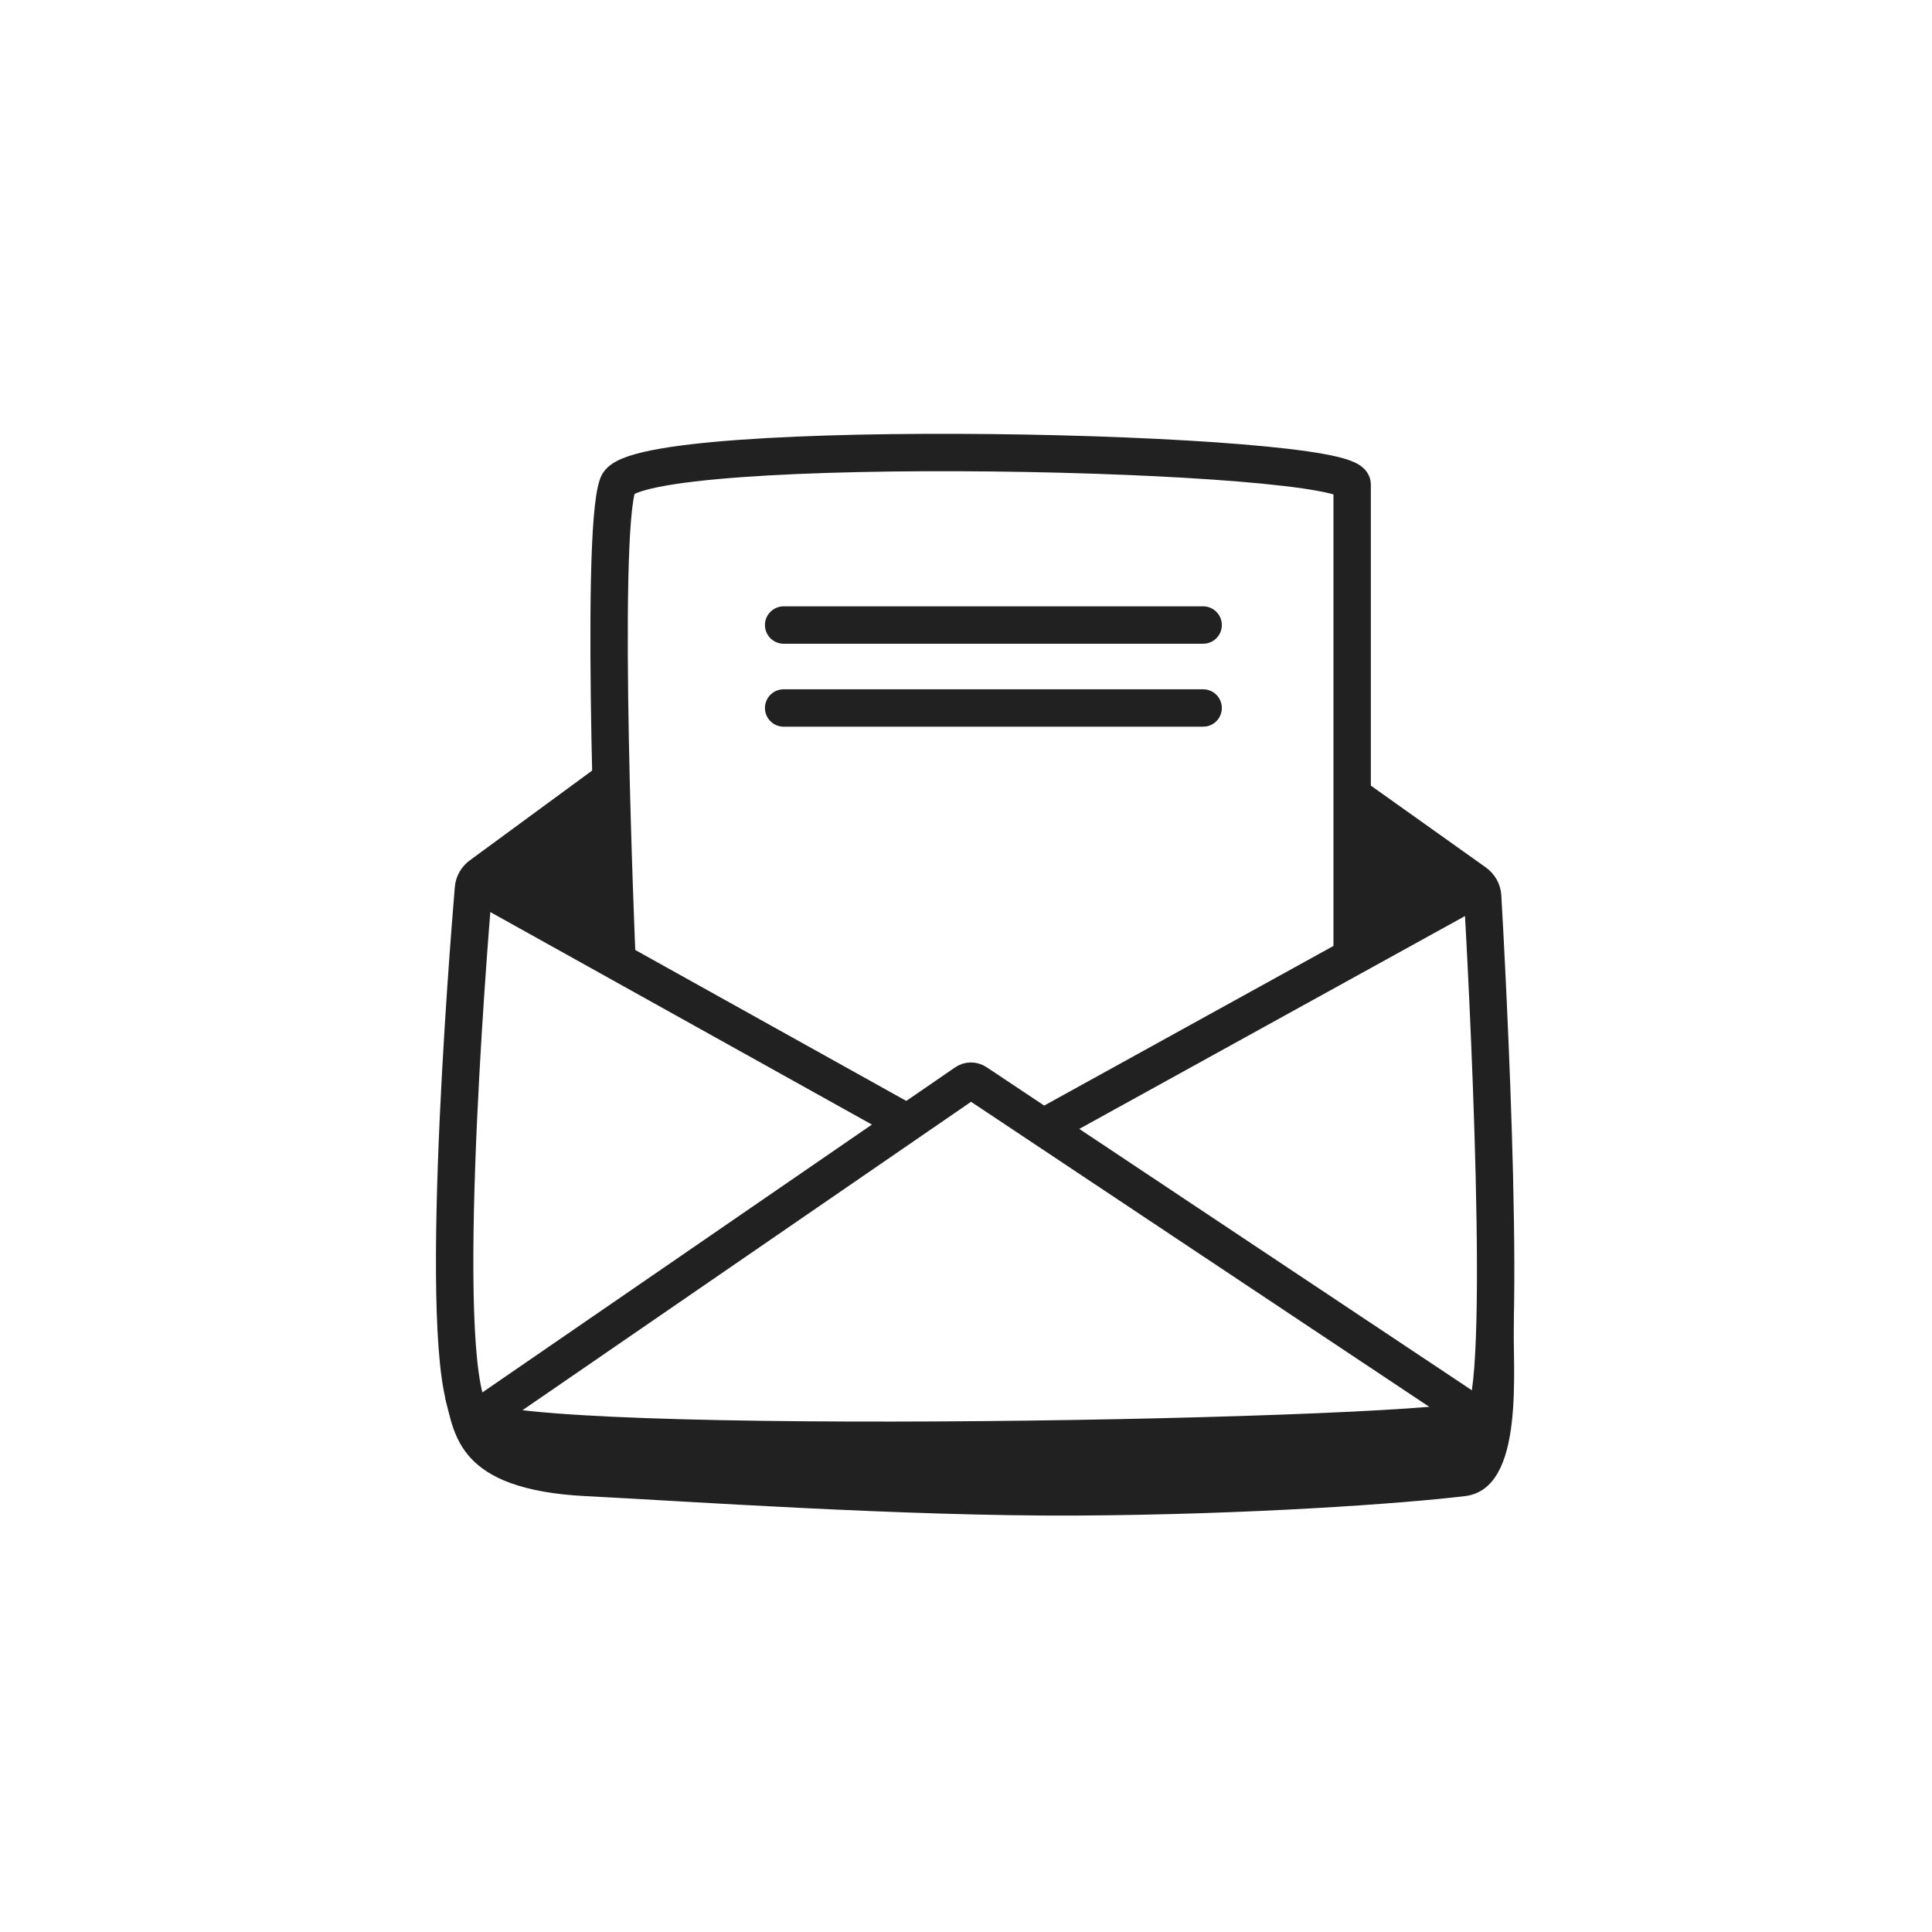 <svg width="31" height="31" viewBox="0 0 31 31" fill="none" xmlns="http://www.w3.org/2000/svg">
<path d="M9.739 12.562L7.718 14.045C7.648 14.096 7.605 14.17 7.597 14.256C7.51 15.294 6.957 22.192 7.608 22.753C8.313 23.36 23.297 23.078 23.782 22.753C24.231 22.454 23.852 15.46 23.79 14.384C23.785 14.293 23.739 14.215 23.666 14.162L21.72 12.777" stroke="#212121" stroke-width="0.6" stroke-linecap="round"/>
<path d="M9.898 15.37C9.898 15.37 9.606 8.577 9.915 7.773C10.225 6.969 21.696 7.223 21.696 7.773C21.696 8.322 21.696 15.273 21.696 15.273" stroke="#212121" stroke-width="0.6" stroke-linecap="round"/>
<path d="M16.793 18.061L23.63 14.288" stroke="#212121" stroke-width="0.6" stroke-linecap="round"/>
<path d="M7.657 14.174L14.475 17.971" stroke="#212121" stroke-width="0.6" stroke-linecap="round"/>
<path d="M7.705 22.73L15.495 17.374C15.545 17.339 15.612 17.339 15.663 17.373L23.71 22.73" stroke="#212121" stroke-width="0.6" stroke-linecap="round"/>
<path d="M12.574 11.36H19.305" stroke="#212121" stroke-width="0.6" stroke-linecap="round"/>
<path d="M12.574 10.029H19.305" stroke="#212121" stroke-width="0.6" stroke-linecap="round"/>
<path d="M9.397 24.006C7.337 23.902 7.299 23.018 7.14 22.421C7.14 22.421 7.277 22.86 10.584 23.072C14.001 23.292 20.524 23.127 23.348 22.75C23.968 22.698 24.308 20.268 24.289 21.127C24.269 21.985 24.479 23.888 23.507 24.006C22.534 24.123 20.086 24.303 17.275 24.318C14.49 24.332 10.948 24.084 9.397 24.006Z" fill="#212121"/>
<path d="M21.838 15.061V12.942L23.478 14.179L21.838 15.061Z" fill="#212121"/>
<path d="M9.662 15.061V12.942L8.022 14.179L9.662 15.061Z" fill="#212121"/>
</svg>
